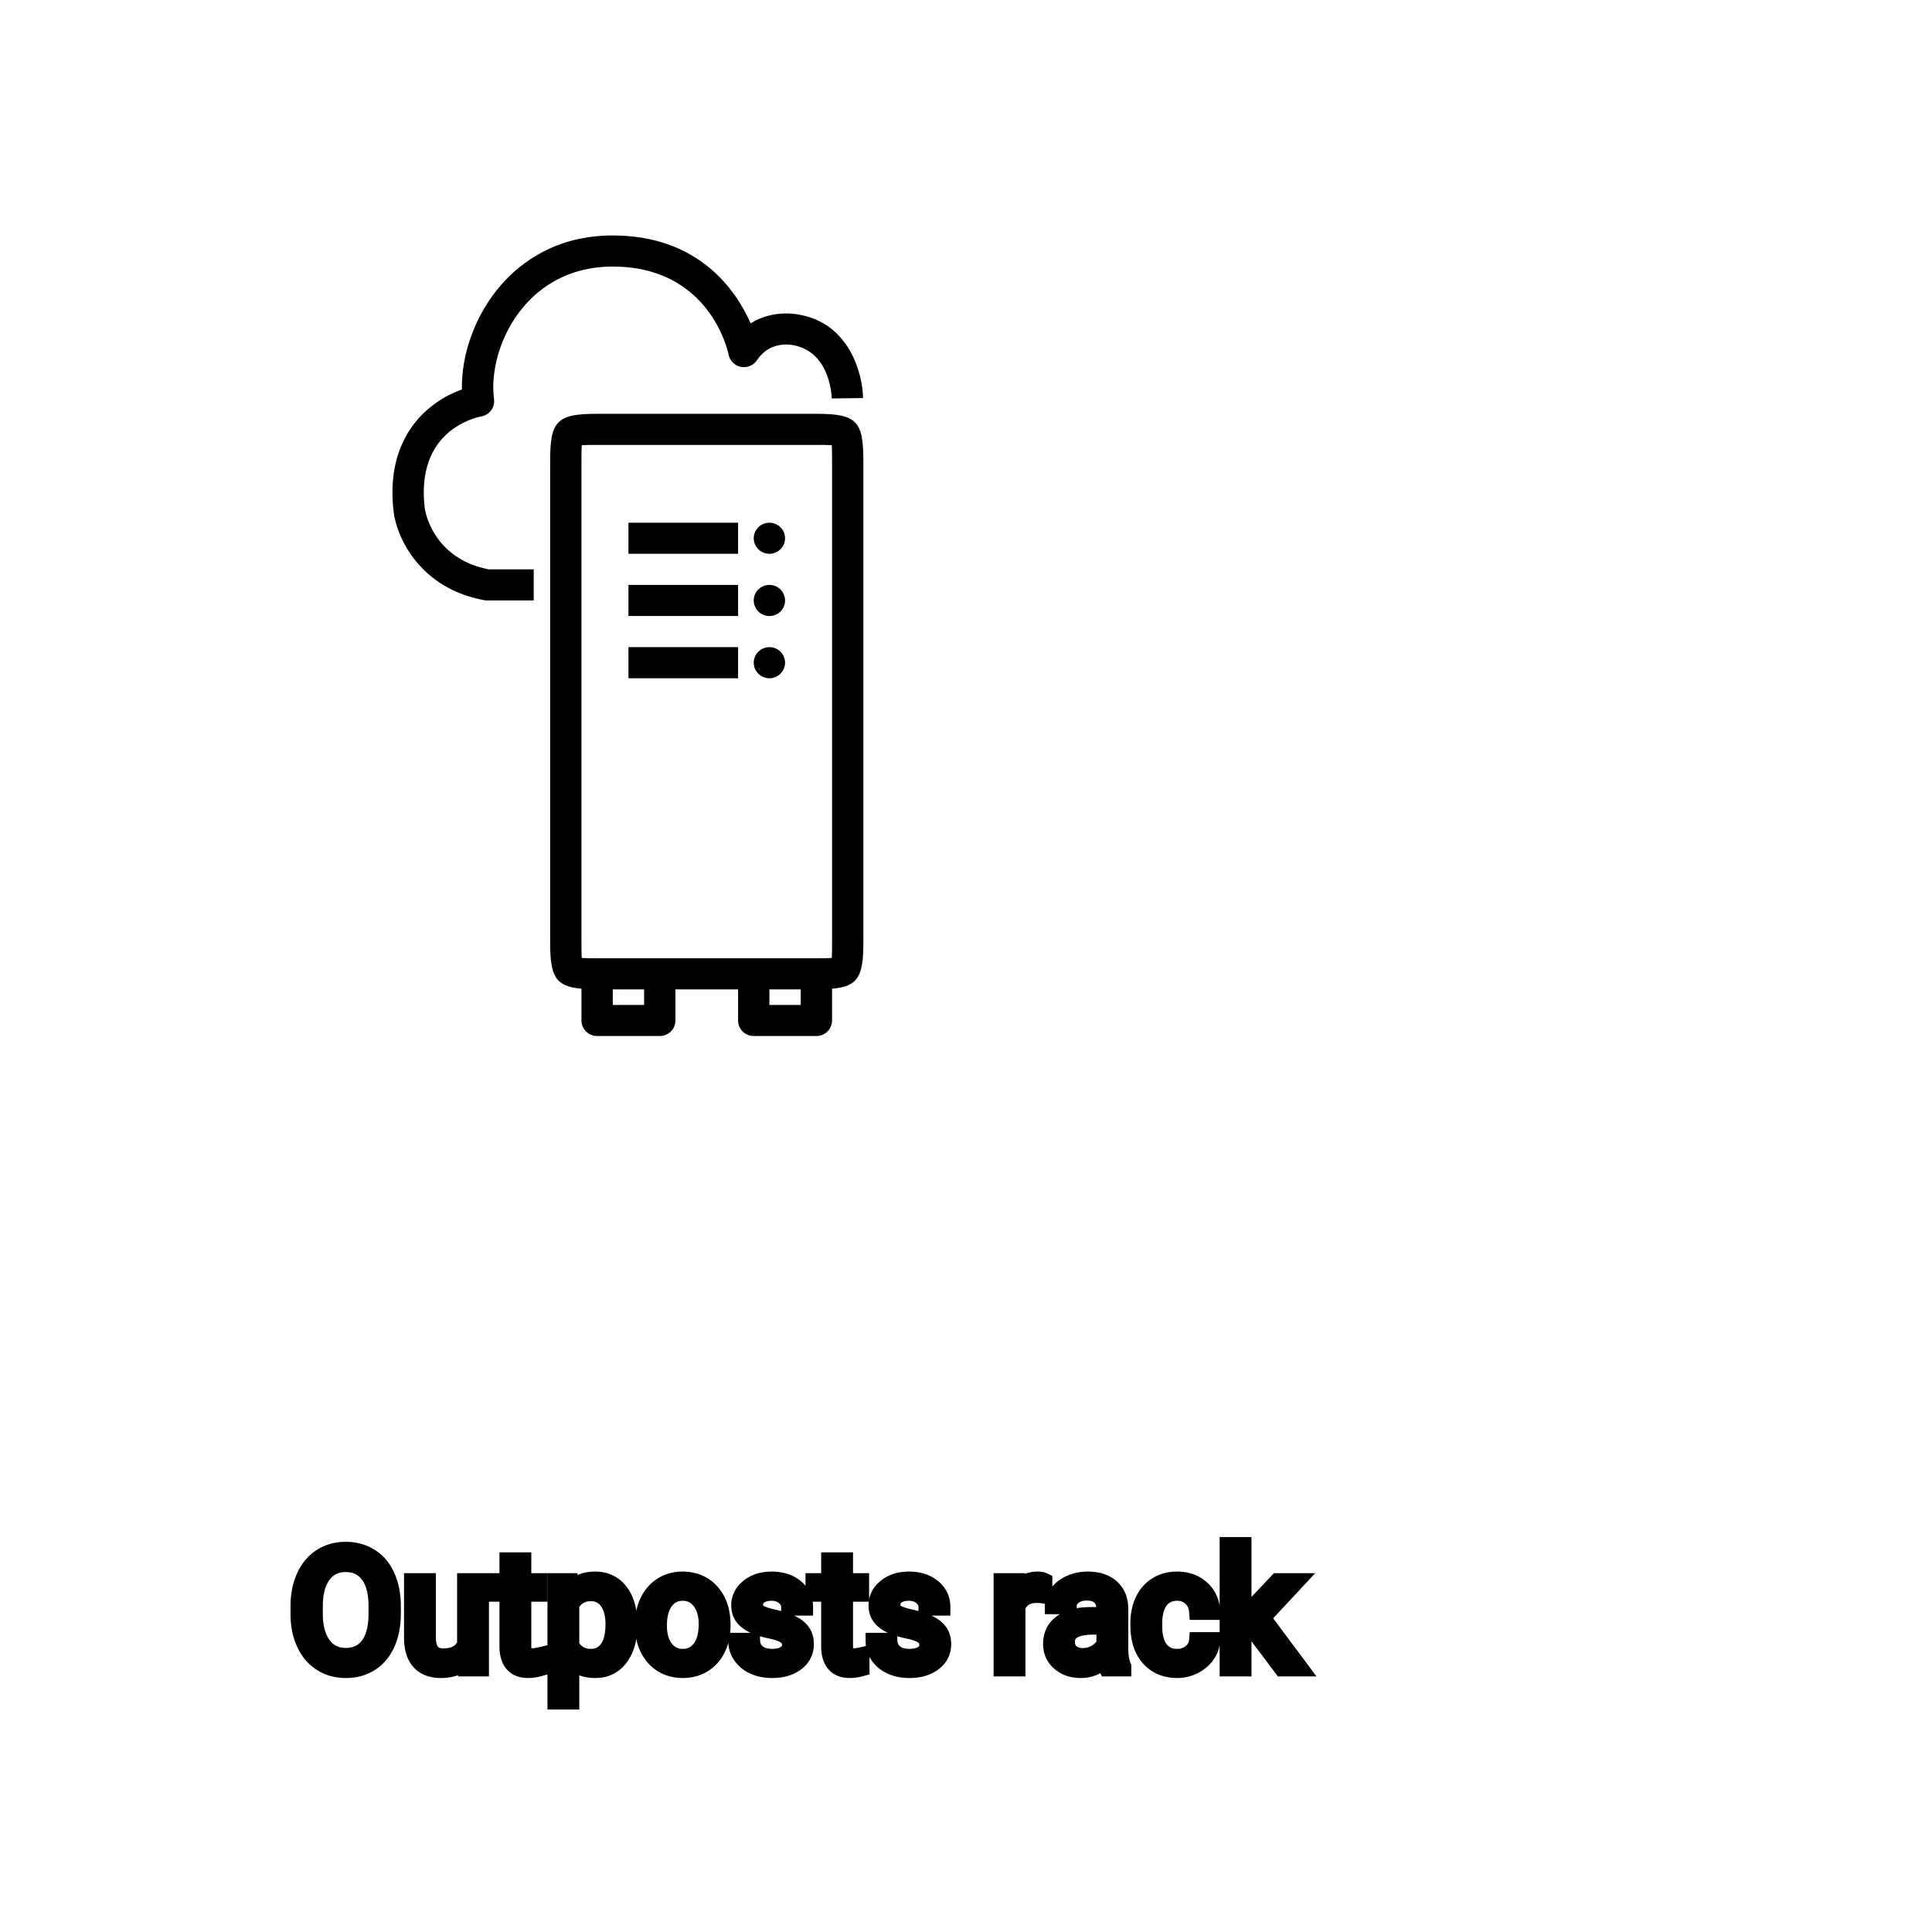 <?xml version="1.0" encoding="UTF-8"?>
<svg width="80px" height="80px" viewBox="0 0 80 80" version="1.1" xmlns="http://www.w3.org/2000/svg" xmlns:xlink="http://www.w3.org/1999/xlink">
    <!-- Generator: Sketch 64 (93537) - https://sketch.com -->
    <title>Icon-Architecture/64/Arch_AWS-Outposts_64</title>
    <desc>Created with Sketch.</desc>
    
    <g id="Icon-Architecture/64/Arch_AWS-Outposts_64" stroke="none" stroke-width="1" fill="none" fill-rule="evenodd">
        
        <path transform="translate(0vw, 0vh), scale(.65)" d="M53.005,29.334 C53.005,28.968 53.005,28.592 52.986,28.361 C52.753,28.343 52.375,28.343 52.007,28.343 L38.04,28.343 C37.672,28.343 37.294,28.343 37.061,28.361 C37.042,28.592 37.042,28.968 37.042,29.334 L37.042,60.054 C37.042,60.421 37.042,60.796 37.061,61.027 C37.294,61.045 37.672,61.045 38.04,61.045 L42.03,61.045 L48.016,61.045 L52.007,61.045 C52.375,61.045 52.753,61.045 52.986,61.027 C53.005,60.796 53.005,60.421 53.005,60.054 L53.005,29.334 Z M49.014,64.018 L51.009,64.018 L51.009,63.027 L49.014,63.027 L49.014,64.018 Z M39.037,64.018 L41.033,64.018 L41.033,63.027 L39.037,63.027 L39.037,64.018 Z M55,29.334 L55,60.054 C55,62.203 54.663,62.841 53.005,62.985 L53.005,65.009 C53.005,65.556 52.559,66 52.007,66 L48.016,66 C47.465,66 47.019,65.556 47.019,65.009 L47.019,63.027 L43.028,63.027 L43.028,65.009 C43.028,65.556 42.582,66 42.03,66 L38.04,66 C37.488,66 37.042,65.556 37.042,65.009 L37.042,62.985 C35.384,62.841 35.047,62.203 35.047,60.054 L35.047,29.334 C35.047,26.806 35.494,26.361 38.04,26.361 L52.007,26.361 C54.553,26.361 55,26.806 55,29.334 L55,29.334 Z M50.012,42.217 C50.012,42.763 49.565,43.208 49.014,43.208 C48.463,43.208 48.016,42.763 48.016,42.217 C48.016,41.671 48.463,41.226 49.014,41.226 C49.565,41.226 50.012,41.671 50.012,42.217 L50.012,42.217 Z M50.012,38.253 C50.012,38.799 49.565,39.244 49.014,39.244 C48.463,39.244 48.016,38.799 48.016,38.253 C48.016,37.707 48.463,37.262 49.014,37.262 C49.565,37.262 50.012,37.707 50.012,38.253 L50.012,38.253 Z M50.012,34.289 C50.012,34.835 49.565,35.28 49.014,35.28 C48.463,35.28 48.016,34.835 48.016,34.289 C48.016,33.743 48.463,33.298 49.014,33.298 C49.565,33.298 50.012,33.743 50.012,34.289 L50.012,34.289 Z M40.035,35.28 L47.019,35.28 L47.019,33.298 L40.035,33.298 L40.035,35.28 Z M40.035,43.208 L47.019,43.208 L47.019,41.226 L40.035,41.226 L40.035,43.208 Z M40.035,39.244 L47.019,39.244 L47.019,37.262 L40.035,37.262 L40.035,39.244 Z M31.129,36.271 L34,36.271 L34,38.253 L31.035,38.253 C30.975,38.253 30.914,38.248 30.856,38.236 C26.735,37.485 25.275,34.23 25.077,32.613 C24.498,27.809 27.304,25.557 29.426,24.813 C29.377,22.518 30.315,19.983 31.935,18.135 C33.189,16.705 35.439,15.001 39.028,15 C44.504,15 46.879,18.473 47.821,20.598 C49.306,19.661 50.921,20.042 51.007,20.064 C54.094,20.655 54.961,23.787 54.98,25.359 L52.985,25.382 C52.984,25.267 52.898,22.444 50.575,21.998 C50.385,21.955 49.054,21.696 48.224,22.944 C48,23.281 47.599,23.447 47.197,23.37 C46.799,23.29 46.49,22.981 46.413,22.586 C46.367,22.36 45.207,16.982 39.028,16.982 C36.189,16.982 34.421,18.317 33.44,19.438 C31.77,21.34 31.248,23.813 31.471,25.418 C31.545,25.946 31.185,26.438 30.657,26.53 C30.231,26.609 26.465,27.459 27.059,32.377 C27.076,32.5 27.531,35.567 31.129,36.271 L31.129,36.271 Z" id="AWS-Outposts_Icon_64_Squid" fill="#000000"></path>
    </g><g transform="translate(12.384, 64), scale(0.75)" id="svgGroup" stroke-linecap="round" fill-rule="evenodd" font-size="9pt" stroke="#000" stroke-width="0.25mm" fill="#000" style="stroke:#000;stroke-width:0.25mm;fill:#000"><path d="M 54.277 6.75 L 52.62 4.548 L 52.11 5.08 L 52.11 6.75 L 51.297 6.75 L 51.297 0 L 52.11 0 L 52.11 4.083 L 52.545 3.56 L 54.026 1.995 L 55.015 1.995 L 53.165 3.981 L 55.231 6.75 L 54.277 6.75 Z M 27.905 3.393 L 27.088 3.393 Q 27.088 3.059 26.804 2.817 Q 26.521 2.575 26.09 2.575 Q 25.647 2.575 25.396 2.769 A 0.653 0.653 0 0 0 25.221 2.967 Q 25.148 3.098 25.146 3.263 A 0.771 0.771 0 0 0 25.146 3.274 A 0.588 0.588 0 0 0 25.176 3.467 A 0.48 0.48 0 0 0 25.378 3.718 A 1.093 1.093 0 0 0 25.529 3.796 Q 25.693 3.868 25.949 3.937 A 6.581 6.581 0 0 0 26.22 4.003 A 6.318 6.318 0 0 1 26.628 4.108 Q 26.964 4.208 27.207 4.329 A 1.901 1.901 0 0 1 27.463 4.481 Q 27.599 4.579 27.697 4.692 A 1.06 1.06 0 0 1 27.767 4.783 A 1.024 1.024 0 0 1 27.929 5.191 A 1.388 1.388 0 0 1 27.949 5.432 Q 27.949 6.069 27.44 6.453 Q 26.957 6.817 26.203 6.837 A 3.337 3.337 0 0 1 26.117 6.838 A 2.746 2.746 0 0 1 25.582 6.788 A 2.124 2.124 0 0 1 25.106 6.636 A 1.771 1.771 0 0 1 24.672 6.358 A 1.54 1.54 0 0 1 24.418 6.071 Q 24.17 5.708 24.17 5.287 L 24.983 5.287 A 0.932 0.932 0 0 0 25.056 5.612 A 0.827 0.827 0 0 0 25.31 5.935 A 1.072 1.072 0 0 0 25.713 6.128 Q 25.867 6.167 26.049 6.173 A 2.013 2.013 0 0 0 26.117 6.174 A 1.863 1.863 0 0 0 26.412 6.152 Q 26.574 6.126 26.706 6.07 A 0.941 0.941 0 0 0 26.857 5.988 A 0.689 0.689 0 0 0 27.022 5.837 A 0.554 0.554 0 0 0 27.136 5.489 A 0.698 0.698 0 0 0 27.1 5.258 A 0.581 0.581 0 0 0 26.888 4.977 A 1.05 1.05 0 0 0 26.719 4.878 Q 26.53 4.788 26.235 4.712 A 5.392 5.392 0 0 0 26.022 4.663 A 6.342 6.342 0 0 1 25.661 4.575 Q 25.292 4.473 25.042 4.346 Q 24.743 4.194 24.573 3.994 A 1.017 1.017 0 0 1 24.506 3.907 Q 24.333 3.652 24.333 3.3 A 1.206 1.206 0 0 1 24.732 2.396 A 1.694 1.694 0 0 1 24.827 2.312 A 1.752 1.752 0 0 1 25.61 1.952 A 2.471 2.471 0 0 1 26.09 1.907 A 2.559 2.559 0 0 1 26.654 1.966 A 1.757 1.757 0 0 1 27.402 2.325 Q 27.905 2.742 27.905 3.393 Z M 35.486 3.393 L 34.669 3.393 Q 34.669 3.059 34.385 2.817 Q 34.102 2.575 33.671 2.575 Q 33.227 2.575 32.977 2.769 A 0.653 0.653 0 0 0 32.802 2.967 Q 32.728 3.098 32.726 3.263 A 0.771 0.771 0 0 0 32.726 3.274 A 0.588 0.588 0 0 0 32.756 3.467 A 0.48 0.48 0 0 0 32.959 3.718 A 1.093 1.093 0 0 0 33.109 3.796 Q 33.273 3.868 33.529 3.937 A 6.581 6.581 0 0 0 33.801 4.003 A 6.318 6.318 0 0 1 34.208 4.108 Q 34.545 4.208 34.787 4.329 A 1.901 1.901 0 0 1 35.043 4.481 Q 35.18 4.579 35.277 4.692 A 1.06 1.06 0 0 1 35.347 4.783 A 1.024 1.024 0 0 1 35.51 5.191 A 1.388 1.388 0 0 1 35.53 5.432 Q 35.53 6.069 35.02 6.453 Q 34.538 6.817 33.784 6.837 A 3.337 3.337 0 0 1 33.697 6.838 A 2.746 2.746 0 0 1 33.163 6.788 A 2.124 2.124 0 0 1 32.687 6.636 A 1.771 1.771 0 0 1 32.253 6.358 A 1.54 1.54 0 0 1 31.999 6.071 Q 31.751 5.708 31.751 5.287 L 32.564 5.287 A 0.932 0.932 0 0 0 32.637 5.612 A 0.827 0.827 0 0 0 32.891 5.935 A 1.072 1.072 0 0 0 33.293 6.128 Q 33.448 6.167 33.629 6.173 A 2.013 2.013 0 0 0 33.697 6.174 A 1.863 1.863 0 0 0 33.993 6.152 Q 34.154 6.126 34.286 6.07 A 0.941 0.941 0 0 0 34.438 5.988 A 0.689 0.689 0 0 0 34.602 5.837 A 0.554 0.554 0 0 0 34.717 5.489 A 0.698 0.698 0 0 0 34.68 5.258 A 0.581 0.581 0 0 0 34.469 4.977 A 1.05 1.05 0 0 0 34.3 4.878 Q 34.111 4.788 33.816 4.712 A 5.392 5.392 0 0 0 33.603 4.663 A 6.342 6.342 0 0 1 33.242 4.575 Q 32.872 4.473 32.623 4.346 Q 32.324 4.194 32.154 3.994 A 1.017 1.017 0 0 1 32.087 3.907 Q 31.913 3.652 31.913 3.3 A 1.206 1.206 0 0 1 32.312 2.396 A 1.694 1.694 0 0 1 32.408 2.312 A 1.752 1.752 0 0 1 33.191 1.952 A 2.471 2.471 0 0 1 33.671 1.907 A 2.559 2.559 0 0 1 34.234 1.966 A 1.757 1.757 0 0 1 34.983 2.325 Q 35.486 2.742 35.486 3.393 Z M 9.237 6.75 L 9.22 6.28 A 1.526 1.526 0 0 1 8.394 6.775 Q 8.143 6.836 7.846 6.838 A 2.996 2.996 0 0 1 7.827 6.838 A 2.086 2.086 0 0 1 7.367 6.79 Q 6.936 6.693 6.669 6.396 A 1.41 1.41 0 0 1 6.386 5.899 Q 6.269 5.556 6.267 5.089 L 6.267 1.995 L 7.08 1.995 L 7.08 5.067 Q 7.08 6.037 7.787 6.137 A 1.229 1.229 0 0 0 7.959 6.148 A 1.927 1.927 0 0 0 8.409 6.099 Q 8.972 5.964 9.198 5.454 L 9.198 1.995 L 10.011 1.995 L 10.011 6.75 L 9.237 6.75 Z M 49.61 5.251 L 50.379 5.251 A 1.432 1.432 0 0 1 50.18 5.901 A 1.772 1.772 0 0 1 50.098 6.029 A 1.828 1.828 0 0 1 49.488 6.574 A 2.169 2.169 0 0 1 49.406 6.618 A 1.997 1.997 0 0 1 48.489 6.838 A 2.346 2.346 0 0 1 47.792 6.739 A 1.839 1.839 0 0 1 46.945 6.19 A 2.171 2.171 0 0 1 46.481 5.31 Q 46.371 4.909 46.371 4.417 L 46.371 4.28 A 3.24 3.24 0 0 1 46.435 3.624 A 2.57 2.57 0 0 1 46.626 3.045 A 2.008 2.008 0 0 1 47.066 2.431 A 1.892 1.892 0 0 1 47.358 2.206 A 1.943 1.943 0 0 1 48.114 1.934 A 2.529 2.529 0 0 1 48.485 1.907 A 2.196 2.196 0 0 1 49.133 1.999 A 1.786 1.786 0 0 1 49.814 2.386 A 1.693 1.693 0 0 1 50.373 3.535 A 2.239 2.239 0 0 1 50.379 3.63 L 49.61 3.63 Q 49.575 3.168 49.261 2.872 A 1.078 1.078 0 0 0 48.531 2.576 A 1.402 1.402 0 0 0 48.485 2.575 A 1.374 1.374 0 0 0 48.063 2.637 A 1.081 1.081 0 0 0 47.525 3.021 A 1.469 1.469 0 0 0 47.298 3.468 Q 47.232 3.674 47.204 3.923 A 3.514 3.514 0 0 0 47.184 4.311 L 47.184 4.465 Q 47.184 5.287 47.523 5.73 A 1.1 1.1 0 0 0 48.309 6.165 A 1.611 1.611 0 0 0 48.489 6.174 A 1.171 1.171 0 0 0 49.25 5.911 A 1.007 1.007 0 0 0 49.494 5.629 A 0.914 0.914 0 0 0 49.61 5.251 Z M 45.475 6.75 L 44.622 6.75 A 0.632 0.632 0 0 1 44.587 6.66 Q 44.555 6.562 44.531 6.41 A 3.997 3.997 0 0 1 44.508 6.249 Q 43.941 6.838 43.154 6.838 A 2.033 2.033 0 0 1 42.625 6.772 A 1.529 1.529 0 0 1 42.001 6.44 Q 41.55 6.042 41.55 5.432 Q 41.55 4.689 42.115 4.278 Q 42.68 3.867 43.704 3.867 L 44.495 3.867 L 44.495 3.494 A 1.152 1.152 0 0 0 44.459 3.199 A 0.828 0.828 0 0 0 44.24 2.815 Q 44.023 2.6 43.633 2.568 A 1.748 1.748 0 0 0 43.488 2.562 Q 43.053 2.562 42.759 2.782 Q 42.464 3.001 42.464 3.313 L 41.647 3.313 A 1.041 1.041 0 0 1 41.772 2.825 A 1.409 1.409 0 0 1 41.9 2.626 Q 42.152 2.294 42.585 2.101 A 2.249 2.249 0 0 1 43.361 1.913 A 2.669 2.669 0 0 1 43.537 1.907 A 2.65 2.65 0 0 1 44.054 1.955 Q 44.361 2.016 44.6 2.156 A 1.439 1.439 0 0 1 44.824 2.318 A 1.396 1.396 0 0 1 45.278 3.144 A 1.998 1.998 0 0 1 45.308 3.45 L 45.308 5.638 Q 45.308 6.073 45.381 6.39 A 1.707 1.707 0 0 0 45.475 6.68 L 45.475 6.75 Z M 18.202 4.351 L 18.202 4.425 Q 18.202 5.511 17.706 6.174 A 1.57 1.57 0 0 1 16.567 6.828 A 2.013 2.013 0 0 1 16.361 6.838 A 2.196 2.196 0 0 1 15.775 6.764 A 1.598 1.598 0 0 1 14.999 6.289 L 14.999 8.578 L 14.186 8.578 L 14.186 1.995 L 14.928 1.995 L 14.968 2.522 A 1.619 1.619 0 0 1 16.107 1.919 A 2.319 2.319 0 0 1 16.348 1.907 A 1.829 1.829 0 0 1 16.985 2.014 A 1.597 1.597 0 0 1 17.703 2.553 Q 18.202 3.199 18.202 4.351 Z M 5.146 3.353 L 5.146 3.757 A 4.729 4.729 0 0 1 5.081 4.56 A 3.455 3.455 0 0 1 4.83 5.399 A 2.648 2.648 0 0 1 4.433 6.033 A 2.226 2.226 0 0 1 3.933 6.469 A 2.362 2.362 0 0 1 2.914 6.82 A 2.993 2.993 0 0 1 2.58 6.838 A 2.618 2.618 0 0 1 1.773 6.717 A 2.313 2.313 0 0 1 1.239 6.467 A 2.392 2.392 0 0 1 0.439 5.615 A 2.953 2.953 0 0 1 0.332 5.407 A 3.426 3.426 0 0 1 0.055 4.489 A 4.535 4.535 0 0 1 0 3.814 L 0 3.353 A 4.52 4.52 0 0 1 0.075 2.51 A 3.461 3.461 0 0 1 0.321 1.723 Q 0.642 1.015 1.228 0.639 A 2.389 2.389 0 0 1 2.385 0.27 A 2.92 2.92 0 0 1 2.571 0.264 A 2.702 2.702 0 0 1 3.347 0.372 A 2.318 2.318 0 0 1 3.927 0.635 A 2.31 2.31 0 0 1 4.7 1.456 A 2.912 2.912 0 0 1 4.83 1.712 A 3.525 3.525 0 0 1 5.09 2.604 A 4.763 4.763 0 0 1 5.146 3.353 Z M 11.536 0.844 L 12.349 0.844 L 12.349 1.995 L 13.236 1.995 L 13.236 2.624 L 12.349 2.624 L 12.349 5.572 Q 12.349 5.858 12.467 6.001 Q 12.586 6.144 12.872 6.144 A 1.046 1.046 0 0 0 12.969 6.138 Q 13.072 6.129 13.212 6.101 A 4.024 4.024 0 0 0 13.258 6.091 L 13.258 6.75 A 2.463 2.463 0 0 1 12.826 6.829 A 2.157 2.157 0 0 1 12.634 6.838 Q 12.187 6.838 11.921 6.616 A 0.856 0.856 0 0 1 11.813 6.508 Q 11.585 6.238 11.545 5.78 A 2.351 2.351 0 0 1 11.536 5.572 L 11.536 2.624 L 10.67 2.624 L 10.67 1.995 L 11.536 1.995 L 11.536 0.844 Z M 29.298 0.844 L 30.111 0.844 L 30.111 1.995 L 30.999 1.995 L 30.999 2.624 L 30.111 2.624 L 30.111 5.572 Q 30.111 5.858 30.23 6.001 Q 30.349 6.144 30.634 6.144 A 1.046 1.046 0 0 0 30.732 6.138 Q 30.835 6.129 30.974 6.101 A 4.024 4.024 0 0 0 31.021 6.091 L 31.021 6.75 A 2.463 2.463 0 0 1 30.588 6.829 A 2.157 2.157 0 0 1 30.397 6.838 Q 29.95 6.838 29.683 6.616 A 0.856 0.856 0 0 1 29.575 6.508 Q 29.348 6.238 29.307 5.78 A 2.351 2.351 0 0 1 29.298 5.572 L 29.298 2.624 L 28.433 2.624 L 28.433 1.995 L 29.298 1.995 L 29.298 0.844 Z M 19.02 4.386 L 19.02 4.329 A 3.057 3.057 0 0 1 19.106 3.587 A 2.573 2.573 0 0 1 19.294 3.072 A 2.16 2.16 0 0 1 19.709 2.486 A 1.957 1.957 0 0 1 20.059 2.21 A 2.036 2.036 0 0 1 21.003 1.913 A 2.491 2.491 0 0 1 21.177 1.907 A 2.277 2.277 0 0 1 21.931 2.027 A 1.937 1.937 0 0 1 22.748 2.58 A 2.29 2.29 0 0 1 23.267 3.608 A 3.373 3.373 0 0 1 23.348 4.368 L 23.348 4.425 A 3.114 3.114 0 0 1 23.269 5.142 A 2.577 2.577 0 0 1 23.082 5.671 A 2.056 2.056 0 0 1 22.555 6.361 A 2.001 2.001 0 0 1 22.322 6.53 A 2.045 2.045 0 0 1 21.402 6.829 A 2.529 2.529 0 0 1 21.186 6.838 A 2.262 2.262 0 0 1 20.436 6.718 A 1.938 1.938 0 0 1 19.619 6.166 A 2.297 2.297 0 0 1 19.094 5.111 A 3.357 3.357 0 0 1 19.02 4.386 Z M 41.115 1.969 L 41.115 2.725 A 2.251 2.251 0 0 0 40.873 2.698 A 2.782 2.782 0 0 0 40.715 2.694 Q 39.938 2.694 39.646 3.338 A 1.445 1.445 0 0 0 39.63 3.375 L 39.63 6.75 L 38.817 6.75 L 38.817 1.995 L 39.608 1.995 L 39.621 2.544 Q 40.002 1.938 40.684 1.909 A 1.636 1.636 0 0 1 40.755 1.907 Q 40.992 1.907 41.115 1.969 Z M 4.307 3.819 L 4.307 3.344 A 4.551 4.551 0 0 0 4.262 2.685 Q 4.213 2.35 4.11 2.078 A 1.944 1.944 0 0 0 3.85 1.597 Q 3.393 0.989 2.571 0.989 Q 1.771 0.989 1.312 1.597 A 2.112 2.112 0 0 0 0.987 2.246 Q 0.899 2.527 0.864 2.864 A 4.531 4.531 0 0 0 0.839 3.287 L 0.839 3.757 A 4.254 4.254 0 0 0 0.889 4.43 Q 0.947 4.789 1.071 5.079 A 2.039 2.039 0 0 0 1.303 5.491 A 1.472 1.472 0 0 0 2.37 6.11 A 1.931 1.931 0 0 0 2.58 6.122 A 1.79 1.79 0 0 0 3.138 6.039 A 1.423 1.423 0 0 0 3.845 5.526 A 2.017 2.017 0 0 0 4.146 4.932 Q 4.299 4.462 4.307 3.819 Z M 19.837 4.425 A 2.772 2.772 0 0 0 19.884 4.954 Q 19.945 5.264 20.082 5.51 A 1.545 1.545 0 0 0 20.204 5.695 Q 20.571 6.174 21.186 6.174 A 1.269 1.269 0 0 0 21.676 6.083 Q 21.955 5.967 22.157 5.706 A 1.471 1.471 0 0 0 22.17 5.689 A 1.648 1.648 0 0 0 22.425 5.171 Q 22.494 4.945 22.52 4.672 A 3.655 3.655 0 0 0 22.535 4.329 A 2.687 2.687 0 0 0 22.484 3.789 Q 22.416 3.459 22.259 3.2 A 1.586 1.586 0 0 0 22.164 3.061 A 1.231 1.231 0 0 0 21.749 2.705 Q 21.496 2.575 21.177 2.575 Q 20.587 2.575 20.221 3.035 A 1.515 1.515 0 0 0 20.206 3.054 A 1.589 1.589 0 0 0 19.954 3.552 Q 19.884 3.772 19.856 4.039 A 3.676 3.676 0 0 0 19.837 4.425 Z M 14.999 3.252 L 14.999 5.524 Q 15.363 6.174 16.115 6.174 A 1.184 1.184 0 0 0 16.58 6.086 Q 16.838 5.977 17.026 5.735 A 1.403 1.403 0 0 0 17.044 5.711 A 1.501 1.501 0 0 0 17.261 5.28 Q 17.329 5.073 17.361 4.818 A 3.91 3.91 0 0 0 17.389 4.333 Q 17.389 3.746 17.206 3.339 A 1.503 1.503 0 0 0 17.046 3.063 A 1.086 1.086 0 0 0 16.26 2.605 A 1.414 1.414 0 0 0 16.106 2.597 Q 15.446 2.597 15.081 3.121 A 1.623 1.623 0 0 0 14.999 3.252 Z M 44.495 5.418 L 44.495 4.443 L 43.857 4.443 Q 42.363 4.443 42.363 5.317 Q 42.363 5.7 42.618 5.915 A 0.893 0.893 0 0 0 43.032 6.108 A 1.259 1.259 0 0 0 43.273 6.13 A 1.429 1.429 0 0 0 43.998 5.933 A 1.335 1.335 0 0 0 44.294 5.705 A 1.108 1.108 0 0 0 44.495 5.418 Z" vector-effect="non-scaling-stroke"/></g>
</svg>